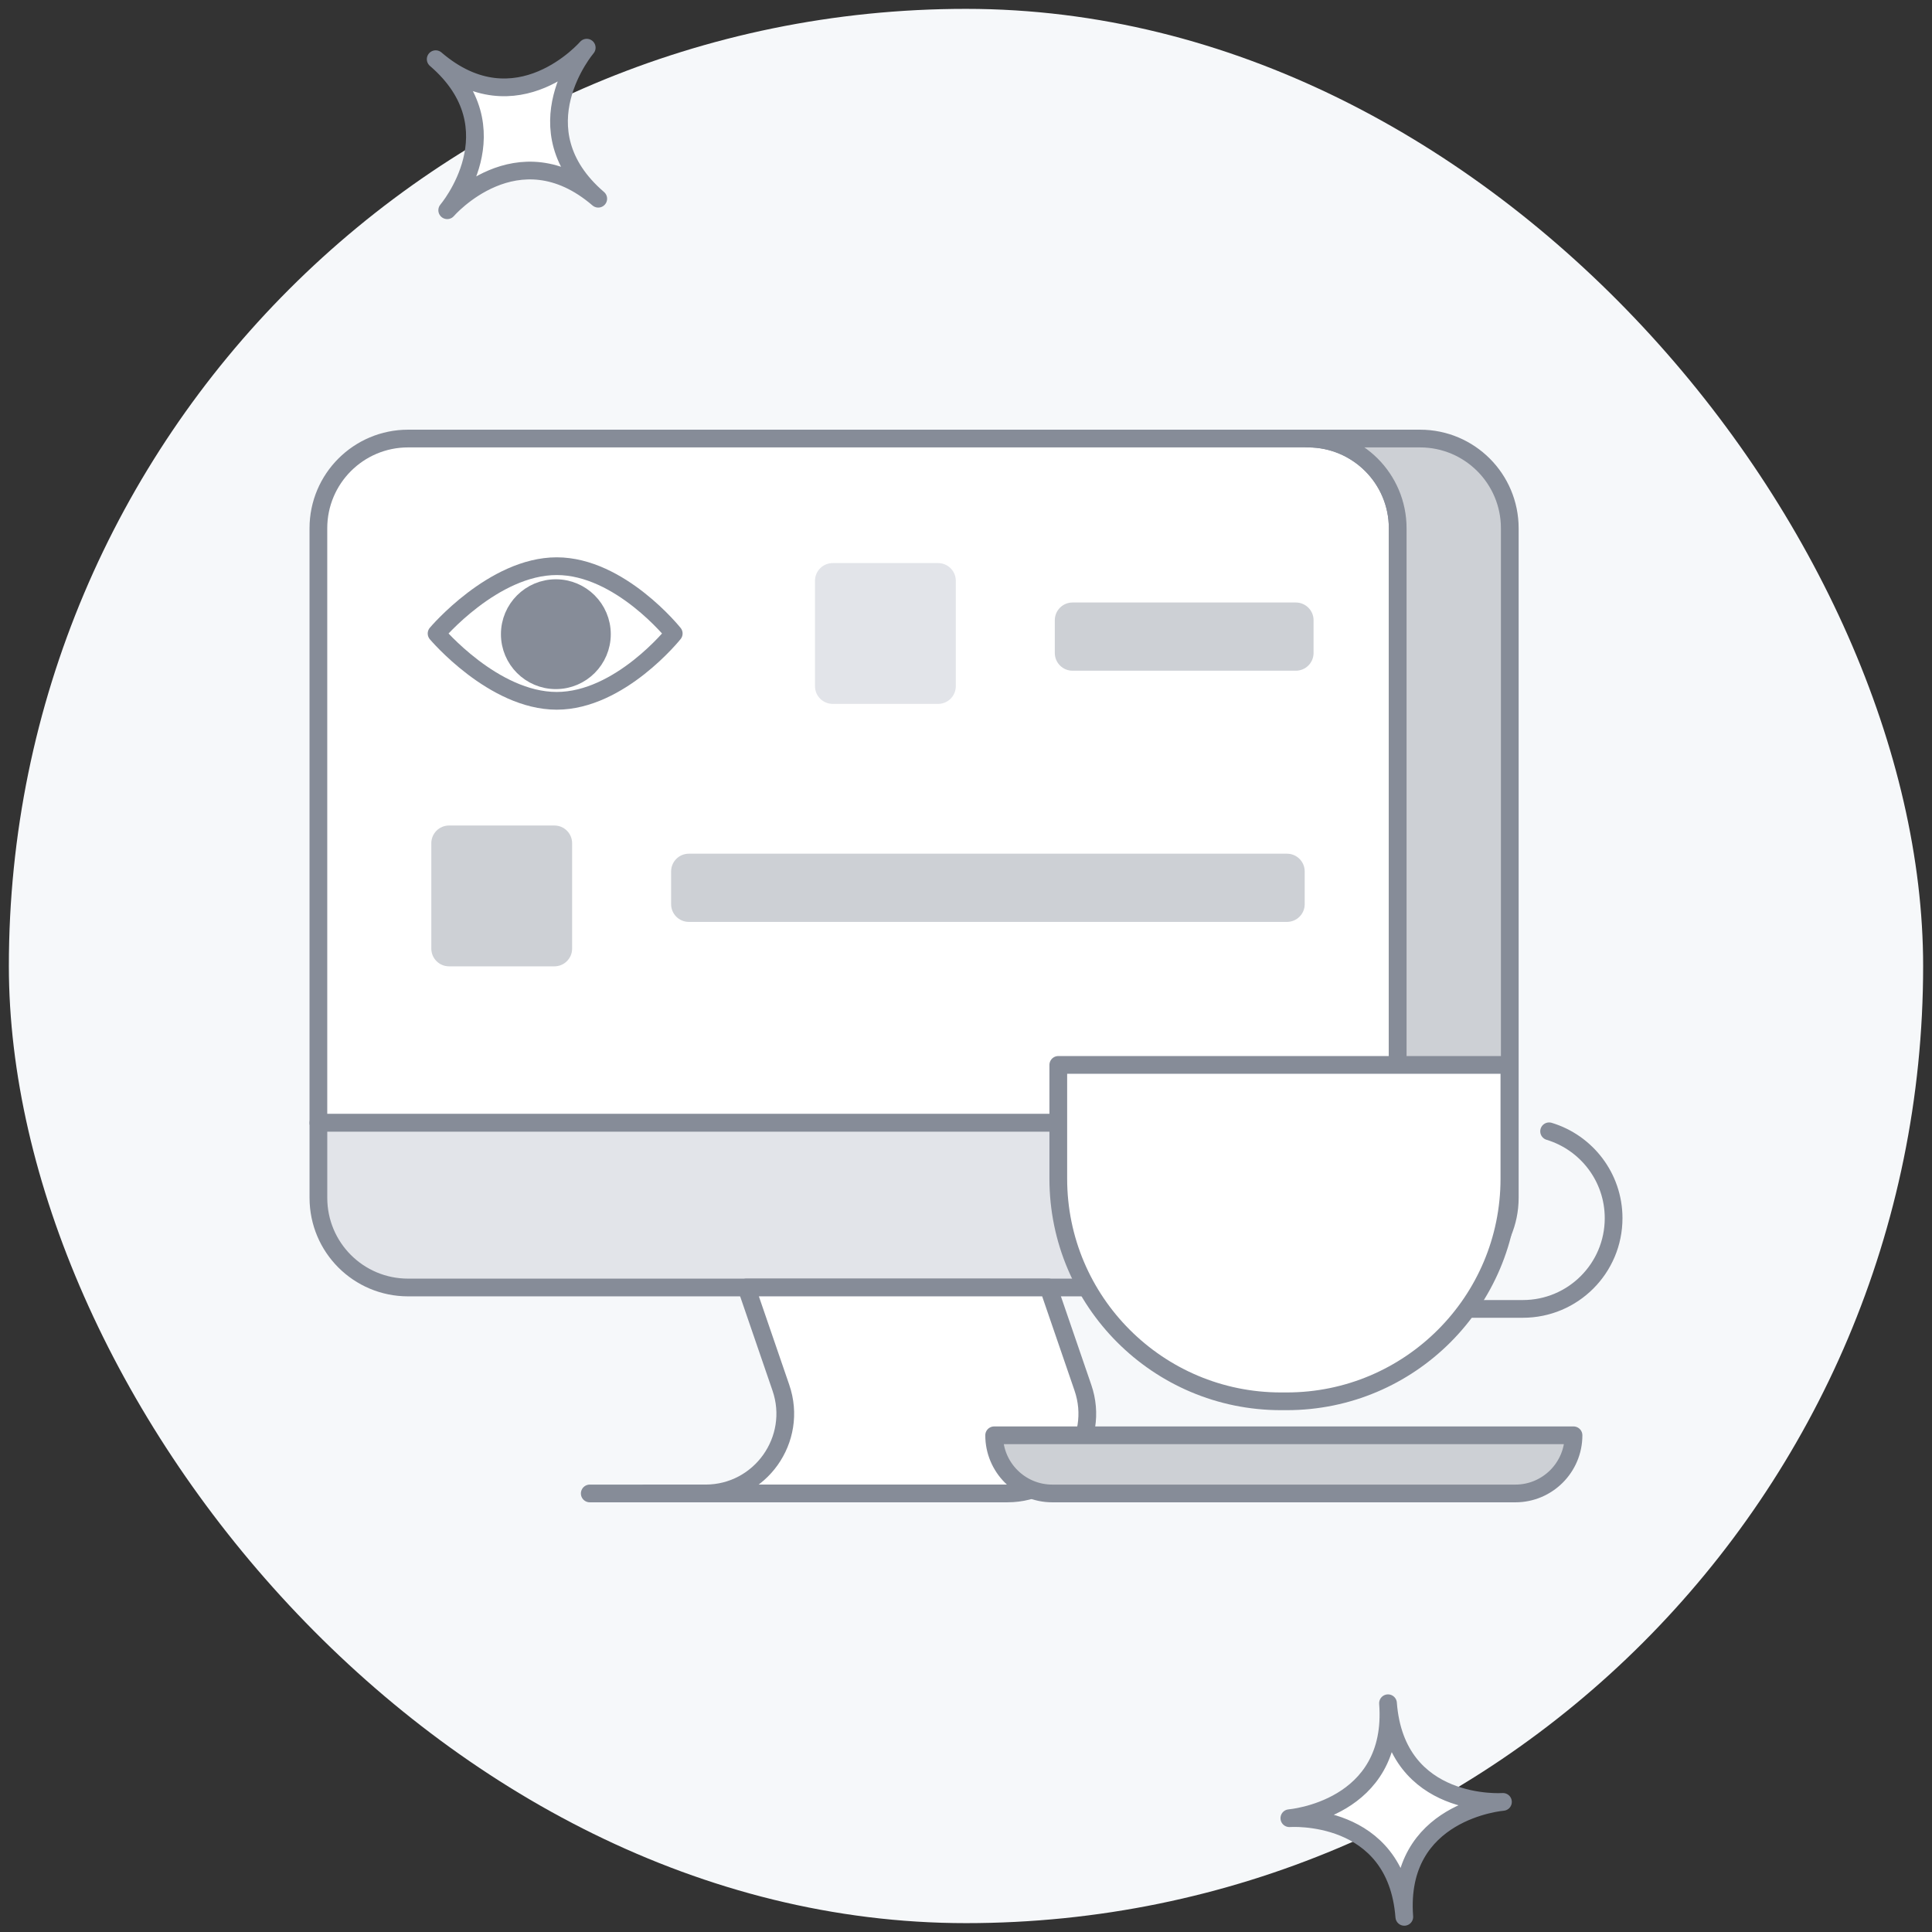 <svg width="109" height="109" viewBox="0 0 109 109" fill="none" xmlns="http://www.w3.org/2000/svg">
<rect x="0" y="0" width="109" height="109" fill="#333333" stroke="none"/>
<rect x="0.5" y="0.5" width="108" height="108" rx="54" fill="#F6F8FA"/>
<path d="M78.856 29.804V63.351H17.963V29.804C17.963 27.008 20.228 24.742 23.025 24.742H73.794C76.591 24.742 78.856 27.008 78.856 29.804Z" fill="white" stroke="#868C98" stroke-linecap="round" stroke-linejoin="round"/>
<path d="M85.179 29.804V67.578C85.179 70.374 82.913 72.64 80.117 72.64H73.794C76.591 72.64 78.856 70.374 78.856 67.578V29.804C78.856 27.008 76.591 24.742 73.794 24.742H80.117C82.913 24.742 85.179 27.008 85.179 29.804Z" fill="#CDD0D5" stroke="#868C98" stroke-linecap="round" stroke-linejoin="round"/>
<path d="M78.854 63.348V67.578C78.854 70.377 76.594 72.638 73.794 72.638H23.024C20.224 72.638 17.964 70.377 17.964 67.578V63.348H78.854Z" fill="#E2E4E9" stroke="#868C98" stroke-linecap="round" stroke-linejoin="round"/>
<path d="M33.273 84.258H36.413H39.803" fill="white"/>
<path d="M33.273 84.258H36.413H39.803" stroke="#868C98" stroke-linecap="round" stroke-linejoin="round"/>
<path d="M56.844 84.257H39.804C42.894 84.257 45.063 81.207 44.054 78.287L42.114 72.637H59.154L61.094 78.287C62.103 81.207 59.934 84.257 56.844 84.257Z" fill="white" stroke="#868C98" stroke-linecap="round" stroke-linejoin="round"/>
<path d="M39.804 84.258H36.414" stroke="#868C98" stroke-linecap="round" stroke-linejoin="round"/>
<path d="M72.598 79.059H72.265C65.334 79.059 59.707 73.431 59.707 66.5V60.08H85.157V66.5C85.157 73.431 79.529 79.059 72.598 79.059Z" fill="white" stroke="#868C98" stroke-linecap="round" stroke-linejoin="round"/>
<path d="M83.035 73.846H85.918C88.745 73.846 91.037 71.555 91.037 68.728C91.037 66.415 89.503 64.461 87.398 63.826" stroke="#868C98" stroke-linecap="round" stroke-linejoin="round"/>
<path d="M85.495 84.258H59.369C57.558 84.258 56.088 82.788 56.088 80.977H88.775C88.775 82.788 87.305 84.258 85.495 84.258Z" fill="#CDD0D5" stroke="#868C98" stroke-linecap="round" stroke-linejoin="round"/>
<path d="M31.278 46.574H25.334C24.781 46.574 24.334 47.022 24.334 47.574V53.519C24.334 54.071 24.781 54.519 25.334 54.519H31.278C31.831 54.519 32.278 54.071 32.278 53.519V47.574C32.278 47.022 31.831 46.574 31.278 46.574Z" fill="#CDD0D5"/>
<path d="M52.925 31.768H46.98C46.428 31.768 45.98 32.215 45.98 32.768V38.712C45.98 39.265 46.428 39.712 46.98 39.712H52.925C53.478 39.712 53.925 39.265 53.925 38.712V32.768C53.925 32.215 53.478 31.768 52.925 31.768Z" fill="#E2E4E9"/>
<path d="M72.609 48.164H38.863C38.311 48.164 37.863 48.612 37.863 49.164V51.012C37.863 51.564 38.311 52.012 38.863 52.012H72.609C73.161 52.012 73.609 51.564 73.609 51.012V49.164C73.609 48.612 73.161 48.164 72.609 48.164Z" fill="#CDD0D5"/>
<path d="M73.109 33.992H60.51C59.958 33.992 59.51 34.44 59.51 34.992V36.84C59.51 37.393 59.958 37.84 60.51 37.84H73.109C73.661 37.84 74.109 37.393 74.109 36.84V34.992C74.109 34.44 73.661 33.992 73.109 33.992Z" fill="#CDD0D5"/>
<path d="M24.631 35.741C24.631 35.741 27.835 39.539 31.408 39.539C34.98 39.539 38.011 35.741 38.011 35.741C38.011 35.741 34.98 31.943 31.408 31.943C27.835 31.943 24.631 35.741 24.631 35.741Z" fill="white" stroke="#868C98" stroke-linecap="round" stroke-linejoin="round"/>
<path d="M31.36 38.378C32.795 38.378 33.959 37.215 33.959 35.78C33.959 34.345 32.795 33.182 31.36 33.182C29.925 33.182 28.762 34.345 28.762 35.78C28.762 37.215 29.925 38.378 31.36 38.378Z" fill="#868C98" stroke="#868C98" stroke-linecap="round" stroke-linejoin="round"/>
<path d="M33.102 2.69C33.102 2.69 29.182 7.289 33.752 11.211C29.182 7.288 25.231 11.861 25.231 11.861C25.231 11.861 29.151 7.262 24.581 3.339C29.151 7.262 33.102 2.69 33.102 2.69Z" fill="white" stroke="#868C98" stroke-linecap="round" stroke-linejoin="round"/>
<path d="M84.794 101.66C84.794 101.66 78.77 102.14 79.228 108.145C78.77 102.14 72.743 102.579 72.743 102.579C72.743 102.579 78.767 102.099 78.309 96.094C78.767 102.099 84.794 101.66 84.794 101.66Z" fill="white" stroke="#868C98" stroke-linecap="round" stroke-linejoin="round"/>
</svg>
